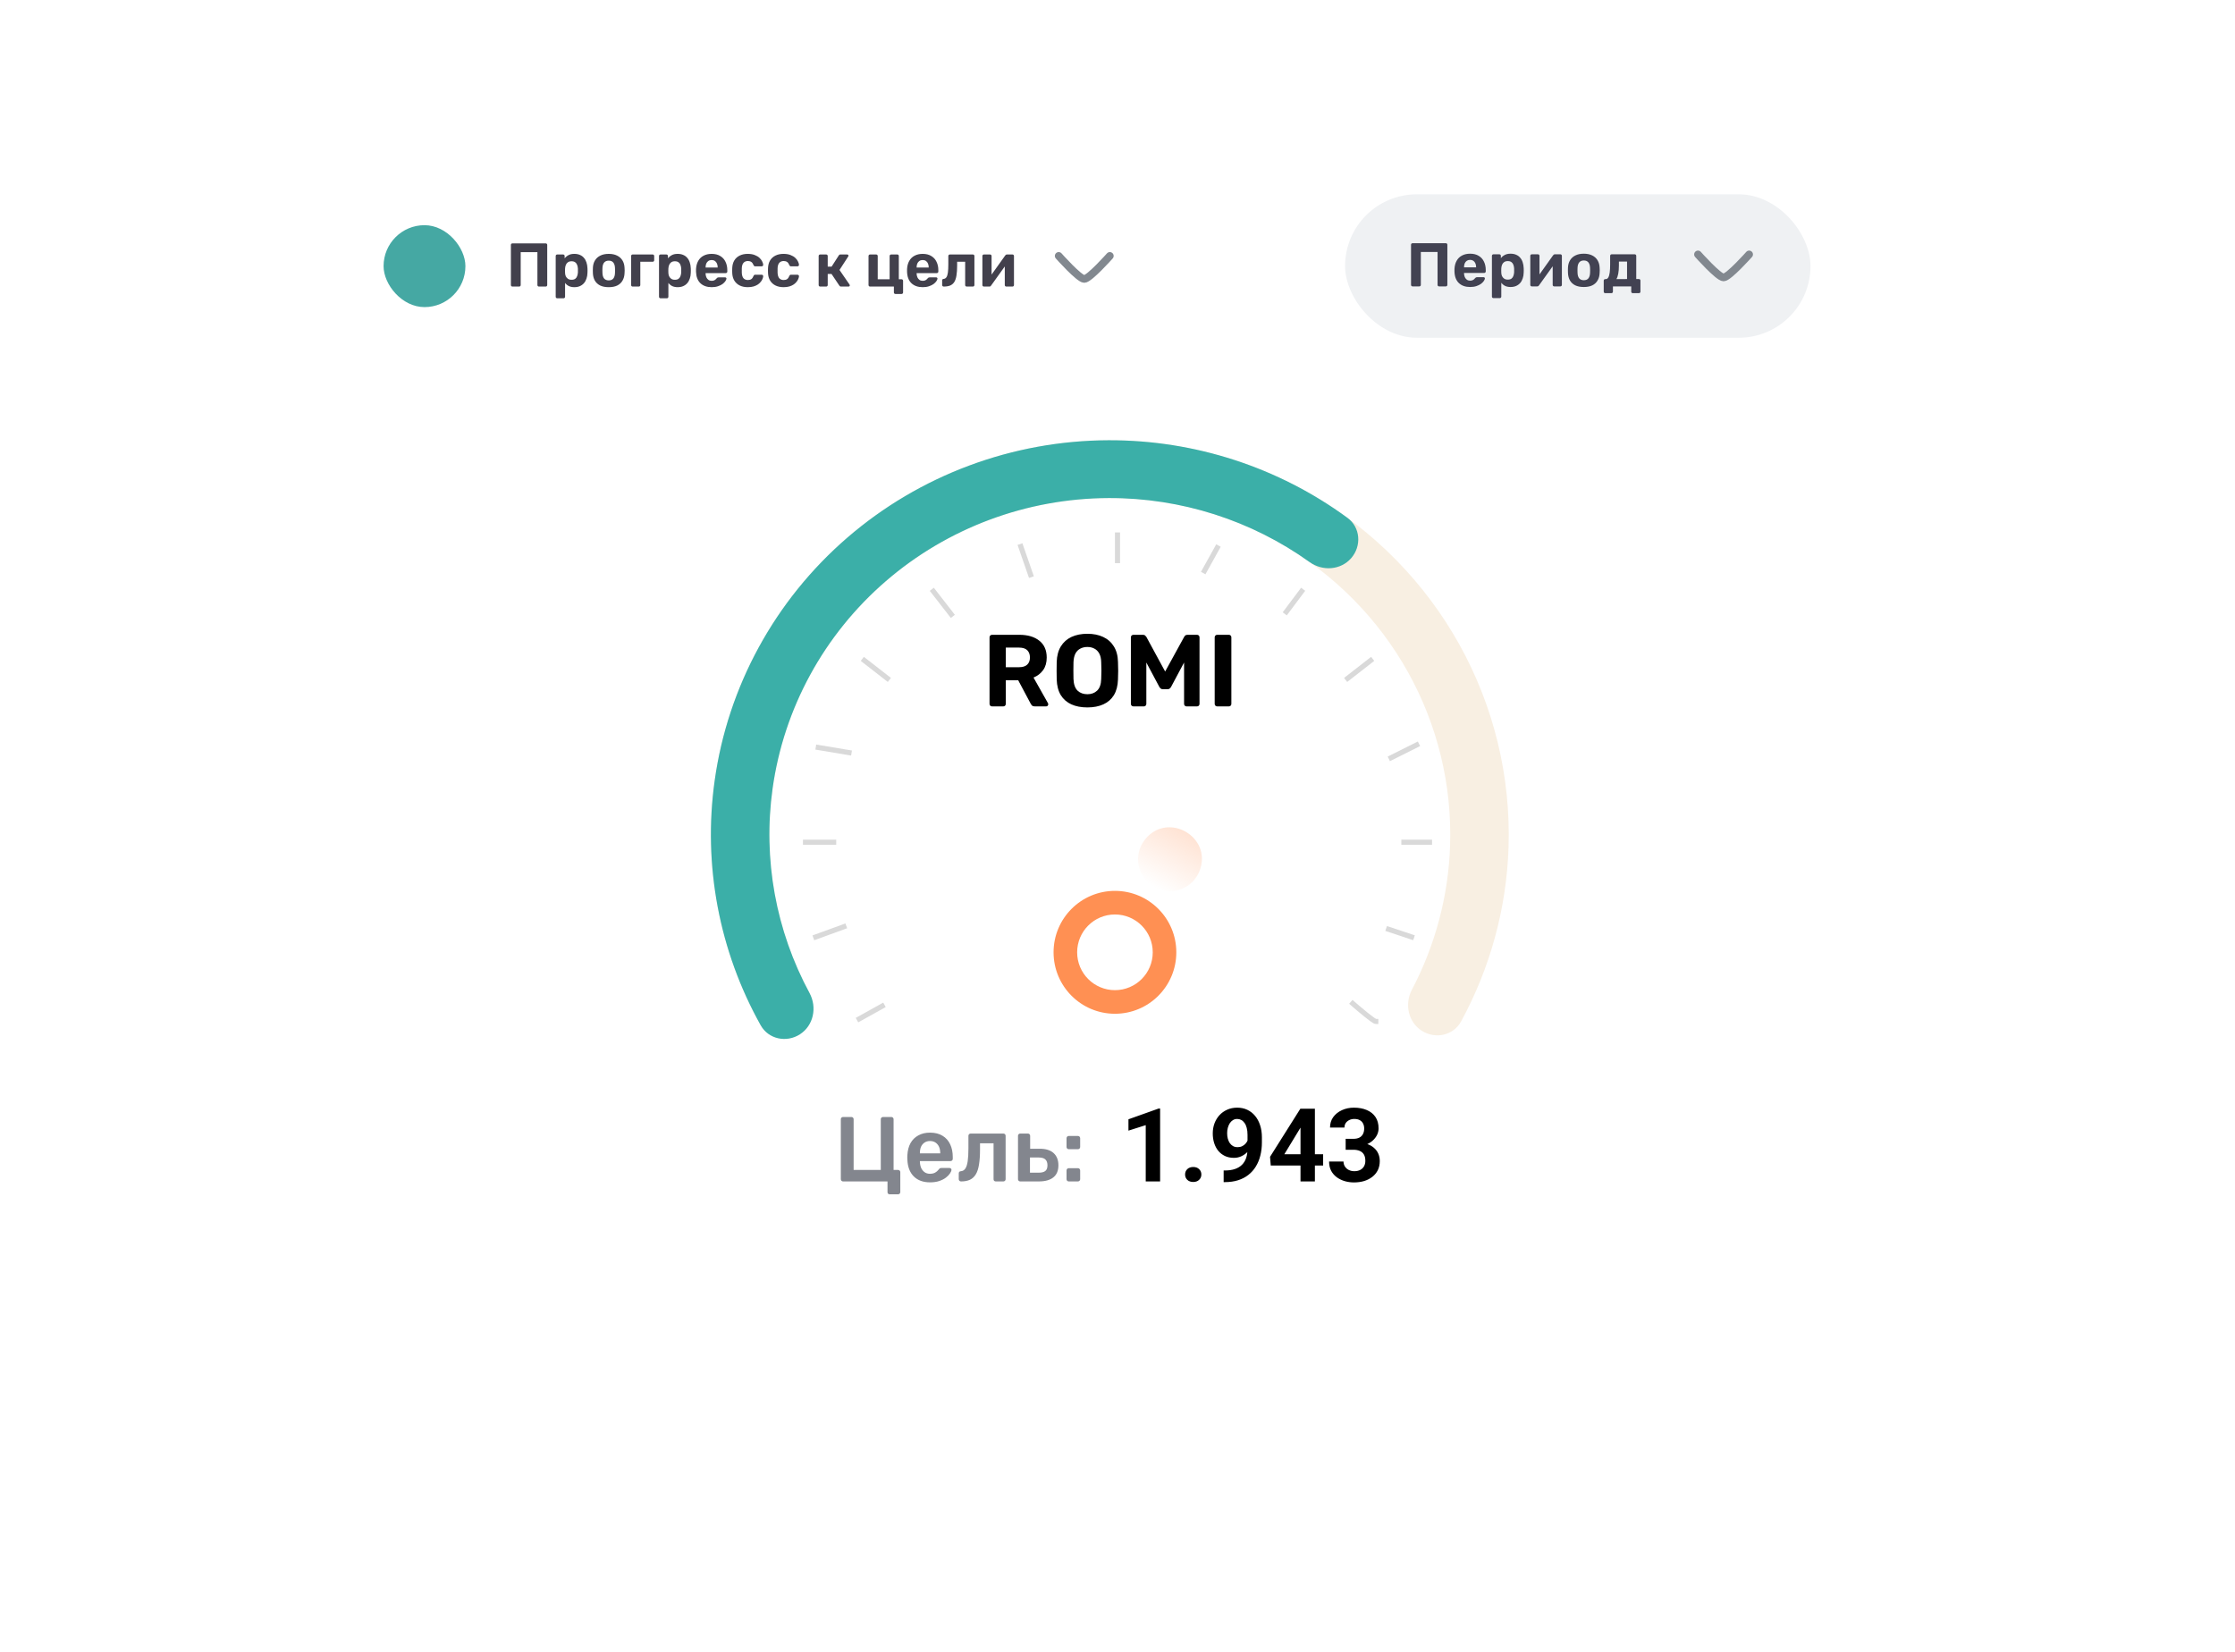 <svg width="437" height="323" viewBox="0 0 437 323" fill="none" xmlns="http://www.w3.org/2000/svg">
<g filter="url(#filter0_d_242_8248)">
<rect x="38" y="19" width="361" height="246.683" rx="64" fill="white"/>
</g>
<path d="M278.031 201.576C280.676 203.24 284.187 202.473 285.681 199.73C291.39 189.248 294.578 177.577 294.961 165.627C295.404 151.8 292.076 138.11 285.324 125.993C278.573 113.875 268.648 103.776 256.589 96.755C244.53 89.733 230.782 86.048 216.787 86.086C202.791 86.124 189.064 89.883 177.044 96.97C165.025 104.056 155.155 114.208 148.471 126.362C141.787 138.516 138.534 152.224 139.054 166.048C139.503 177.996 142.756 189.65 148.523 200.101C150.032 202.836 153.547 203.583 156.182 201.906V201.906C158.856 200.203 159.602 196.654 158.111 193.856C153.471 185.153 150.853 175.508 150.482 165.629C150.038 153.831 152.814 142.133 158.518 131.761C164.223 121.389 172.645 112.725 182.902 106.678C193.16 100.63 204.875 97.422 216.818 97.39C228.762 97.358 240.494 100.502 250.785 106.494C261.075 112.486 269.546 121.104 275.307 131.446C281.069 141.787 283.909 153.469 283.531 165.269C283.214 175.15 280.649 184.809 276.058 193.537C274.582 196.343 275.347 199.888 278.031 201.576V201.576Z" fill="#F8EFE2"/>
<rect x="75" y="44.032" width="16" height="16.02" rx="8" fill="#45A8A3"/>
<path d="M100.194 56.033C100.106 56.033 100.033 56.005 99.977 55.949C99.921 55.892 99.893 55.82 99.893 55.732V47.892C99.893 47.803 99.921 47.731 99.977 47.675C100.033 47.618 100.106 47.59 100.194 47.59H106.695C106.784 47.59 106.856 47.618 106.912 47.675C106.969 47.731 106.997 47.803 106.997 47.892V55.732C106.997 55.82 106.969 55.892 106.912 55.949C106.856 56.005 106.784 56.033 106.695 56.033H105.381C105.292 56.033 105.22 56.005 105.163 55.949C105.107 55.892 105.079 55.82 105.079 55.732V49.303H101.81V55.732C101.81 55.82 101.782 55.892 101.726 55.949C101.67 56.005 101.597 56.033 101.509 56.033H100.194ZM108.954 58.325C108.866 58.325 108.794 58.297 108.737 58.24C108.681 58.184 108.653 58.112 108.653 58.023V50.063C108.653 49.974 108.681 49.902 108.737 49.846C108.794 49.789 108.866 49.761 108.954 49.761H110.1C110.189 49.761 110.261 49.789 110.317 49.846C110.374 49.902 110.402 49.974 110.402 50.063V50.521C110.595 50.264 110.844 50.055 111.15 49.894C111.455 49.725 111.837 49.641 112.295 49.641C112.714 49.641 113.075 49.709 113.381 49.846C113.695 49.974 113.956 50.163 114.165 50.413C114.382 50.654 114.547 50.947 114.66 51.293C114.78 51.639 114.849 52.029 114.865 52.463C114.873 52.616 114.877 52.761 114.877 52.897C114.877 53.034 114.873 53.183 114.865 53.343C114.857 53.754 114.792 54.132 114.672 54.477C114.559 54.823 114.394 55.12 114.177 55.37C113.96 55.619 113.695 55.812 113.381 55.949C113.075 56.086 112.714 56.154 112.295 56.154C111.885 56.154 111.528 56.081 111.222 55.937C110.924 55.784 110.679 55.579 110.486 55.322V58.023C110.486 58.112 110.458 58.184 110.402 58.24C110.346 58.297 110.277 58.325 110.197 58.325H108.954ZM111.753 54.706C112.058 54.706 112.3 54.642 112.476 54.513C112.653 54.377 112.778 54.2 112.85 53.983C112.931 53.766 112.979 53.528 112.995 53.271C113.011 53.022 113.011 52.773 112.995 52.523C112.979 52.266 112.931 52.029 112.85 51.812C112.778 51.595 112.653 51.422 112.476 51.293C112.3 51.156 112.058 51.088 111.753 51.088C111.455 51.088 111.214 51.156 111.029 51.293C110.844 51.43 110.711 51.603 110.631 51.812C110.551 52.021 110.502 52.246 110.486 52.487C110.478 52.632 110.474 52.781 110.474 52.933C110.474 53.086 110.478 53.239 110.486 53.392C110.494 53.617 110.543 53.83 110.631 54.031C110.727 54.224 110.864 54.385 111.041 54.513C111.226 54.642 111.463 54.706 111.753 54.706ZM119.027 56.154C118.359 56.154 117.8 56.045 117.35 55.828C116.9 55.603 116.554 55.285 116.313 54.875C116.08 54.465 115.951 53.987 115.927 53.44C115.919 53.279 115.915 53.098 115.915 52.897C115.915 52.688 115.919 52.507 115.927 52.354C115.951 51.8 116.088 51.321 116.337 50.919C116.586 50.509 116.936 50.195 117.386 49.978C117.837 49.753 118.383 49.641 119.027 49.641C119.662 49.641 120.205 49.753 120.655 49.978C121.105 50.195 121.455 50.509 121.704 50.919C121.954 51.321 122.09 51.8 122.114 52.354C122.131 52.507 122.139 52.688 122.139 52.897C122.139 53.098 122.131 53.279 122.114 53.44C122.09 53.987 121.958 54.465 121.716 54.875C121.483 55.285 121.141 55.603 120.691 55.828C120.241 56.045 119.686 56.154 119.027 56.154ZM119.027 54.827C119.421 54.827 119.718 54.706 119.919 54.465C120.12 54.216 120.229 53.854 120.245 53.38C120.253 53.259 120.257 53.098 120.257 52.897C120.257 52.696 120.253 52.535 120.245 52.415C120.229 51.948 120.12 51.59 119.919 51.341C119.718 51.092 119.421 50.967 119.027 50.967C118.633 50.967 118.331 51.092 118.122 51.341C117.921 51.59 117.812 51.948 117.796 52.415C117.788 52.535 117.784 52.696 117.784 52.897C117.784 53.098 117.788 53.259 117.796 53.38C117.812 53.854 117.921 54.216 118.122 54.465C118.331 54.706 118.633 54.827 119.027 54.827ZM123.689 56.033C123.609 56.033 123.541 56.005 123.484 55.949C123.428 55.892 123.4 55.82 123.4 55.732V50.063C123.4 49.974 123.428 49.902 123.484 49.846C123.541 49.789 123.609 49.761 123.689 49.761H127.609C127.698 49.761 127.77 49.789 127.827 49.846C127.883 49.902 127.911 49.974 127.911 50.063V50.883C127.911 50.971 127.883 51.044 127.827 51.1C127.77 51.156 127.698 51.184 127.609 51.184H125.197V55.732C125.197 55.82 125.169 55.892 125.113 55.949C125.056 56.005 124.984 56.033 124.896 56.033H123.689ZM129.155 58.325C129.067 58.325 128.994 58.297 128.938 58.24C128.882 58.184 128.854 58.112 128.854 58.023V50.063C128.854 49.974 128.882 49.902 128.938 49.846C128.994 49.789 129.067 49.761 129.155 49.761H130.301C130.389 49.761 130.462 49.789 130.518 49.846C130.574 49.902 130.603 49.974 130.603 50.063V50.521C130.796 50.264 131.045 50.055 131.35 49.894C131.656 49.725 132.038 49.641 132.496 49.641C132.914 49.641 133.276 49.709 133.582 49.846C133.895 49.974 134.157 50.163 134.366 50.413C134.583 50.654 134.748 50.947 134.86 51.293C134.981 51.639 135.049 52.029 135.065 52.463C135.073 52.616 135.077 52.761 135.077 52.897C135.077 53.034 135.073 53.183 135.065 53.343C135.057 53.754 134.993 54.132 134.872 54.477C134.76 54.823 134.595 55.12 134.378 55.37C134.161 55.619 133.895 55.812 133.582 55.949C133.276 56.086 132.914 56.154 132.496 56.154C132.086 56.154 131.728 56.081 131.423 55.937C131.125 55.784 130.88 55.579 130.687 55.322V58.023C130.687 58.112 130.659 58.184 130.603 58.24C130.546 58.297 130.478 58.325 130.398 58.325H129.155ZM131.953 54.706C132.259 54.706 132.5 54.642 132.677 54.513C132.854 54.377 132.979 54.2 133.051 53.983C133.131 53.766 133.18 53.528 133.196 53.271C133.212 53.022 133.212 52.773 133.196 52.523C133.18 52.266 133.131 52.029 133.051 51.812C132.979 51.595 132.854 51.422 132.677 51.293C132.5 51.156 132.259 51.088 131.953 51.088C131.656 51.088 131.415 51.156 131.23 51.293C131.045 51.43 130.912 51.603 130.832 51.812C130.751 52.021 130.703 52.246 130.687 52.487C130.679 52.632 130.675 52.781 130.675 52.933C130.675 53.086 130.679 53.239 130.687 53.392C130.695 53.617 130.743 53.83 130.832 54.031C130.928 54.224 131.065 54.385 131.242 54.513C131.427 54.642 131.664 54.706 131.953 54.706ZM139.155 56.154C138.23 56.154 137.495 55.897 136.948 55.382C136.409 54.867 136.124 54.119 136.091 53.138C136.091 53.074 136.091 52.99 136.091 52.885C136.091 52.773 136.091 52.684 136.091 52.62C136.124 52.001 136.264 51.47 136.514 51.028C136.763 50.577 137.113 50.236 137.563 50.002C138.013 49.761 138.54 49.641 139.143 49.641C139.818 49.641 140.381 49.781 140.832 50.063C141.29 50.336 141.632 50.714 141.857 51.197C142.09 51.671 142.207 52.218 142.207 52.837V53.114C142.207 53.195 142.174 53.263 142.11 53.319C142.054 53.376 141.985 53.404 141.905 53.404H137.961C137.961 53.412 137.961 53.428 137.961 53.452C137.961 53.468 137.961 53.484 137.961 53.5C137.969 53.758 138.017 53.995 138.106 54.212C138.202 54.421 138.335 54.59 138.504 54.718C138.681 54.847 138.89 54.911 139.131 54.911C139.332 54.911 139.497 54.883 139.625 54.827C139.754 54.771 139.859 54.702 139.939 54.622C140.027 54.542 140.092 54.473 140.132 54.417C140.204 54.337 140.261 54.288 140.301 54.272C140.349 54.248 140.421 54.236 140.518 54.236H141.772C141.853 54.236 141.917 54.26 141.965 54.308C142.022 54.349 142.046 54.409 142.038 54.489C142.03 54.618 141.961 54.779 141.833 54.972C141.712 55.157 141.531 55.342 141.29 55.527C141.049 55.703 140.747 55.852 140.385 55.973C140.032 56.093 139.621 56.154 139.155 56.154ZM137.961 52.306H140.325V52.282C140.325 51.993 140.277 51.743 140.18 51.534C140.092 51.317 139.959 51.148 139.782 51.028C139.605 50.907 139.392 50.847 139.143 50.847C138.894 50.847 138.681 50.907 138.504 51.028C138.327 51.148 138.19 51.317 138.094 51.534C138.005 51.743 137.961 51.993 137.961 52.282V52.306ZM146.198 56.154C145.612 56.154 145.093 56.045 144.643 55.828C144.2 55.611 143.851 55.297 143.593 54.887C143.336 54.469 143.195 53.971 143.171 53.392C143.163 53.263 143.159 53.102 143.159 52.909C143.159 52.708 143.163 52.543 143.171 52.415C143.195 51.828 143.332 51.329 143.581 50.919C143.838 50.501 144.192 50.183 144.643 49.966C145.093 49.749 145.612 49.641 146.198 49.641C146.737 49.641 147.196 49.717 147.574 49.87C147.951 50.014 148.261 50.199 148.502 50.425C148.743 50.65 148.92 50.887 149.033 51.136C149.154 51.377 149.218 51.59 149.226 51.776C149.234 51.856 149.206 51.928 149.142 51.993C149.085 52.049 149.017 52.077 148.936 52.077H147.646C147.565 52.077 147.501 52.057 147.453 52.017C147.413 51.968 147.372 51.904 147.332 51.824C147.22 51.542 147.075 51.341 146.898 51.221C146.721 51.1 146.5 51.04 146.235 51.04C145.873 51.04 145.587 51.156 145.378 51.389C145.169 51.623 145.057 51.984 145.041 52.475C145.033 52.789 145.033 53.074 145.041 53.331C145.065 53.83 145.177 54.192 145.378 54.417C145.587 54.642 145.873 54.755 146.235 54.755C146.516 54.755 146.741 54.694 146.91 54.574C147.079 54.453 147.22 54.252 147.332 53.971C147.364 53.89 147.405 53.83 147.453 53.79C147.501 53.742 147.565 53.717 147.646 53.717H148.936C149.017 53.717 149.085 53.75 149.142 53.814C149.206 53.87 149.234 53.938 149.226 54.019C149.218 54.156 149.178 54.316 149.105 54.501C149.041 54.686 148.932 54.875 148.78 55.068C148.635 55.261 148.446 55.442 148.213 55.611C147.98 55.772 147.694 55.904 147.356 56.009C147.027 56.106 146.641 56.154 146.198 56.154ZM153.195 56.154C152.608 56.154 152.089 56.045 151.639 55.828C151.197 55.611 150.847 55.297 150.59 54.887C150.333 54.469 150.192 53.971 150.168 53.392C150.16 53.263 150.156 53.102 150.156 52.909C150.156 52.708 150.16 52.543 150.168 52.415C150.192 51.828 150.329 51.329 150.578 50.919C150.835 50.501 151.189 50.183 151.639 49.966C152.089 49.749 152.608 49.641 153.195 49.641C153.734 49.641 154.192 49.717 154.57 49.87C154.948 50.014 155.258 50.199 155.499 50.425C155.74 50.65 155.917 50.887 156.03 51.136C156.15 51.377 156.215 51.59 156.223 51.776C156.231 51.856 156.202 51.928 156.138 51.993C156.082 52.049 156.014 52.077 155.933 52.077H154.643C154.562 52.077 154.498 52.057 154.45 52.017C154.409 51.968 154.369 51.904 154.329 51.824C154.216 51.542 154.072 51.341 153.895 51.221C153.718 51.1 153.497 51.04 153.231 51.04C152.869 51.04 152.584 51.156 152.375 51.389C152.166 51.623 152.053 51.984 152.037 52.475C152.029 52.789 152.029 53.074 152.037 53.331C152.061 53.83 152.174 54.192 152.375 54.417C152.584 54.642 152.869 54.755 153.231 54.755C153.513 54.755 153.738 54.694 153.907 54.574C154.076 54.453 154.216 54.252 154.329 53.971C154.361 53.89 154.401 53.83 154.45 53.79C154.498 53.742 154.562 53.717 154.643 53.717H155.933C156.014 53.717 156.082 53.75 156.138 53.814C156.202 53.87 156.231 53.938 156.223 54.019C156.215 54.156 156.174 54.316 156.102 54.501C156.038 54.686 155.929 54.875 155.776 55.068C155.632 55.261 155.443 55.442 155.209 55.611C154.976 55.772 154.691 55.904 154.353 56.009C154.023 56.106 153.637 56.154 153.195 56.154ZM160.357 56.033C160.277 56.033 160.208 56.005 160.152 55.949C160.096 55.892 160.068 55.82 160.068 55.732V50.063C160.068 49.974 160.096 49.902 160.152 49.846C160.208 49.789 160.277 49.761 160.357 49.761H161.539C161.628 49.761 161.7 49.789 161.756 49.846C161.812 49.902 161.841 49.974 161.841 50.063V52.137H162.6L164 49.954C164.024 49.906 164.06 49.862 164.108 49.822C164.164 49.781 164.237 49.761 164.325 49.761H165.64C165.712 49.761 165.773 49.785 165.821 49.834C165.877 49.874 165.905 49.926 165.905 49.99C165.905 50.014 165.897 50.043 165.881 50.075C165.873 50.107 165.861 50.135 165.845 50.159L164.144 52.789L166.11 55.647C166.143 55.696 166.159 55.748 166.159 55.804C166.159 55.868 166.135 55.925 166.086 55.973C166.038 56.013 165.978 56.033 165.905 56.033H164.446C164.365 56.033 164.297 56.017 164.241 55.985C164.193 55.945 164.148 55.897 164.108 55.84L162.588 53.573H161.841V55.732C161.841 55.82 161.812 55.892 161.756 55.949C161.7 56.005 161.628 56.033 161.539 56.033H160.357ZM175.067 57.481C174.987 57.481 174.918 57.452 174.862 57.396C174.806 57.34 174.778 57.267 174.778 57.179V56.033H170.11C170.03 56.033 169.961 56.005 169.905 55.949C169.849 55.892 169.82 55.82 169.82 55.732V50.063C169.82 49.974 169.849 49.902 169.905 49.846C169.961 49.789 170.03 49.761 170.11 49.761H171.316C171.405 49.761 171.477 49.789 171.533 49.846C171.589 49.902 171.618 49.974 171.618 50.063V54.61H173.946V50.063C173.946 49.974 173.974 49.902 174.03 49.846C174.086 49.789 174.159 49.761 174.247 49.761H175.453C175.534 49.761 175.602 49.789 175.658 49.846C175.715 49.902 175.743 49.974 175.743 50.063V54.61H176.273C176.362 54.61 176.434 54.638 176.49 54.694C176.547 54.751 176.575 54.823 176.575 54.911V57.179C176.575 57.267 176.547 57.34 176.49 57.396C176.434 57.452 176.362 57.481 176.273 57.481H175.067ZM180.416 56.154C179.492 56.154 178.756 55.897 178.209 55.382C177.67 54.867 177.385 54.119 177.353 53.138C177.353 53.074 177.353 52.99 177.353 52.885C177.353 52.773 177.353 52.684 177.353 52.62C177.385 52.001 177.526 51.47 177.775 51.028C178.024 50.577 178.374 50.236 178.824 50.002C179.275 49.761 179.801 49.641 180.404 49.641C181.08 49.641 181.643 49.781 182.093 50.063C182.551 50.336 182.893 50.714 183.118 51.197C183.351 51.671 183.468 52.218 183.468 52.837V53.114C183.468 53.195 183.436 53.263 183.371 53.319C183.315 53.376 183.247 53.404 183.166 53.404H179.222C179.222 53.412 179.222 53.428 179.222 53.452C179.222 53.468 179.222 53.484 179.222 53.5C179.23 53.758 179.279 53.995 179.367 54.212C179.463 54.421 179.596 54.59 179.765 54.718C179.942 54.847 180.151 54.911 180.392 54.911C180.593 54.911 180.758 54.883 180.887 54.827C181.015 54.771 181.12 54.702 181.2 54.622C181.289 54.542 181.353 54.473 181.393 54.417C181.466 54.337 181.522 54.288 181.562 54.272C181.61 54.248 181.683 54.236 181.779 54.236H183.034C183.114 54.236 183.178 54.26 183.227 54.308C183.283 54.349 183.307 54.409 183.299 54.489C183.291 54.618 183.223 54.779 183.094 54.972C182.973 55.157 182.792 55.342 182.551 55.527C182.31 55.703 182.008 55.852 181.647 55.973C181.293 56.093 180.883 56.154 180.416 56.154ZM179.222 52.306H181.586V52.282C181.586 51.993 181.538 51.743 181.442 51.534C181.353 51.317 181.22 51.148 181.044 51.028C180.867 50.907 180.654 50.847 180.404 50.847C180.155 50.847 179.942 50.907 179.765 51.028C179.588 51.148 179.451 51.317 179.355 51.534C179.266 51.743 179.222 51.993 179.222 52.282V52.306ZM184.517 56.033C184.436 56.033 184.364 56.005 184.3 55.949C184.243 55.884 184.215 55.812 184.215 55.732V54.827C184.215 54.65 184.312 54.554 184.505 54.538C184.738 54.513 184.919 54.405 185.047 54.212C185.184 54.011 185.281 53.705 185.337 53.295C185.393 52.885 185.421 52.358 185.421 51.715V50.063C185.421 49.974 185.45 49.902 185.506 49.846C185.562 49.789 185.634 49.761 185.723 49.761H190.222C190.31 49.761 190.383 49.789 190.439 49.846C190.495 49.902 190.523 49.974 190.523 50.063V55.732C190.523 55.82 190.495 55.892 190.439 55.949C190.383 56.005 190.31 56.033 190.222 56.033H189.016C188.935 56.033 188.863 56.005 188.799 55.949C188.742 55.892 188.714 55.82 188.714 55.732V51.184H187.146V51.92C187.146 52.684 187.102 53.331 187.014 53.862C186.933 54.393 186.792 54.819 186.591 55.141C186.39 55.454 186.121 55.683 185.783 55.828C185.446 55.965 185.023 56.033 184.517 56.033ZM192.36 56.033C192.288 56.033 192.223 56.005 192.167 55.949C192.111 55.892 192.082 55.824 192.082 55.744V50.063C192.082 49.974 192.111 49.902 192.167 49.846C192.223 49.789 192.292 49.761 192.372 49.761H193.578C193.667 49.761 193.739 49.789 193.795 49.846C193.852 49.902 193.88 49.974 193.88 50.063V54.646L193.397 54.369L196.545 49.954C196.585 49.898 196.63 49.854 196.678 49.822C196.734 49.781 196.803 49.761 196.883 49.761H197.969C198.049 49.761 198.117 49.789 198.174 49.846C198.23 49.902 198.258 49.966 198.258 50.039V55.732C198.258 55.82 198.23 55.892 198.174 55.949C198.117 56.005 198.045 56.033 197.956 56.033H196.75C196.67 56.033 196.602 56.005 196.545 55.949C196.489 55.892 196.461 55.82 196.461 55.732V51.329L196.955 51.414L193.783 55.84C193.751 55.897 193.707 55.945 193.65 55.985C193.594 56.017 193.53 56.033 193.457 56.033H192.36Z" fill="#42404C"/>
<rect x="263" y="38" width="91" height="28.036" rx="14.018" fill="#EFF1F3"/>
<path d="M276.194 56C276.106 56 276.033 55.972 275.977 55.916C275.921 55.859 275.893 55.787 275.893 55.699V47.858C275.893 47.77 275.921 47.698 275.977 47.641C276.033 47.585 276.106 47.557 276.194 47.557H282.695C282.784 47.557 282.856 47.585 282.912 47.641C282.969 47.698 282.997 47.77 282.997 47.858V55.699C282.997 55.787 282.969 55.859 282.912 55.916C282.856 55.972 282.784 56 282.695 56H281.381C281.292 56 281.22 55.972 281.163 55.916C281.107 55.859 281.079 55.787 281.079 55.699V49.27H277.81V55.699C277.81 55.787 277.782 55.859 277.726 55.916C277.67 55.972 277.597 56 277.509 56H276.194ZM287.451 56.121C286.526 56.121 285.791 55.863 285.244 55.349C284.705 54.834 284.42 54.086 284.388 53.105C284.388 53.041 284.388 52.956 284.388 52.852C284.388 52.739 284.388 52.651 284.388 52.587C284.42 51.967 284.56 51.437 284.81 50.995C285.059 50.544 285.409 50.202 285.859 49.969C286.309 49.728 286.836 49.607 287.439 49.607C288.115 49.607 288.677 49.748 289.128 50.029C289.586 50.303 289.928 50.681 290.153 51.163C290.386 51.638 290.503 52.184 290.503 52.804V53.081C290.503 53.161 290.471 53.23 290.406 53.286C290.35 53.342 290.282 53.371 290.201 53.371H286.257C286.257 53.379 286.257 53.395 286.257 53.419C286.257 53.435 286.257 53.451 286.257 53.467C286.265 53.724 286.313 53.962 286.402 54.179C286.498 54.388 286.631 54.557 286.8 54.685C286.977 54.814 287.186 54.878 287.427 54.878C287.628 54.878 287.793 54.85 287.922 54.794C288.05 54.738 288.155 54.669 288.235 54.589C288.324 54.508 288.388 54.44 288.428 54.384C288.501 54.303 288.557 54.255 288.597 54.239C288.645 54.215 288.718 54.203 288.814 54.203H290.069C290.149 54.203 290.213 54.227 290.262 54.275C290.318 54.315 290.342 54.376 290.334 54.456C290.326 54.585 290.258 54.746 290.129 54.939C290.008 55.123 289.827 55.309 289.586 55.493C289.345 55.67 289.043 55.819 288.681 55.94C288.328 56.06 287.918 56.121 287.451 56.121ZM286.257 52.273H288.621V52.249C288.621 51.959 288.573 51.71 288.476 51.501C288.388 51.284 288.255 51.115 288.078 50.995C287.901 50.874 287.688 50.813 287.439 50.813C287.19 50.813 286.977 50.874 286.8 50.995C286.623 51.115 286.486 51.284 286.39 51.501C286.301 51.71 286.257 51.959 286.257 52.249V52.273ZM292.01 58.292C291.922 58.292 291.849 58.264 291.793 58.207C291.737 58.151 291.708 58.079 291.708 57.99V50.029C291.708 49.941 291.737 49.869 291.793 49.812C291.849 49.756 291.922 49.728 292.01 49.728H293.156C293.244 49.728 293.317 49.756 293.373 49.812C293.429 49.869 293.457 49.941 293.457 50.029V50.488C293.65 50.231 293.9 50.022 294.205 49.861C294.511 49.692 294.893 49.607 295.351 49.607C295.769 49.607 296.131 49.676 296.437 49.812C296.75 49.941 297.011 50.13 297.221 50.379C297.438 50.621 297.603 50.914 297.715 51.26C297.836 51.606 297.904 51.996 297.92 52.43C297.928 52.583 297.932 52.727 297.932 52.864C297.932 53.001 297.928 53.15 297.92 53.31C297.912 53.72 297.848 54.098 297.727 54.444C297.615 54.79 297.45 55.087 297.233 55.337C297.016 55.586 296.75 55.779 296.437 55.916C296.131 56.052 295.769 56.121 295.351 56.121C294.941 56.121 294.583 56.048 294.278 55.904C293.98 55.751 293.735 55.546 293.542 55.288V57.99C293.542 58.079 293.514 58.151 293.457 58.207C293.401 58.264 293.333 58.292 293.252 58.292H292.01ZM294.808 54.673C295.114 54.673 295.355 54.609 295.532 54.48C295.709 54.343 295.833 54.167 295.906 53.95C295.986 53.732 296.035 53.495 296.051 53.238C296.067 52.989 296.067 52.739 296.051 52.49C296.035 52.233 295.986 51.996 295.906 51.779C295.833 51.561 295.709 51.389 295.532 51.26C295.355 51.123 295.114 51.055 294.808 51.055C294.511 51.055 294.27 51.123 294.085 51.26C293.9 51.397 293.767 51.569 293.687 51.779C293.606 51.987 293.558 52.213 293.542 52.454C293.534 52.599 293.53 52.747 293.53 52.9C293.53 53.053 293.534 53.206 293.542 53.358C293.55 53.584 293.598 53.797 293.687 53.998C293.783 54.191 293.92 54.352 294.097 54.48C294.282 54.609 294.519 54.673 294.808 54.673ZM299.489 56C299.417 56 299.352 55.972 299.296 55.916C299.24 55.859 299.212 55.791 299.212 55.711V50.029C299.212 49.941 299.24 49.869 299.296 49.812C299.352 49.756 299.421 49.728 299.501 49.728H300.707C300.796 49.728 300.868 49.756 300.924 49.812C300.981 49.869 301.009 49.941 301.009 50.029V54.613L300.526 54.336L303.674 49.921C303.715 49.865 303.759 49.821 303.807 49.788C303.863 49.748 303.932 49.728 304.012 49.728H305.098C305.178 49.728 305.246 49.756 305.303 49.812C305.359 49.869 305.387 49.933 305.387 50.005V55.699C305.387 55.787 305.359 55.859 305.303 55.916C305.246 55.972 305.174 56 305.086 56H303.879C303.799 56 303.731 55.972 303.674 55.916C303.618 55.859 303.59 55.787 303.59 55.699V51.296L304.084 51.38L300.912 55.807C300.88 55.863 300.836 55.911 300.78 55.952C300.723 55.984 300.659 56 300.587 56H299.489ZM309.68 56.121C309.012 56.121 308.453 56.012 308.003 55.795C307.553 55.57 307.207 55.252 306.966 54.842C306.733 54.432 306.604 53.954 306.58 53.407C306.572 53.246 306.568 53.065 306.568 52.864C306.568 52.655 306.572 52.474 306.58 52.321C306.604 51.766 306.741 51.288 306.99 50.886C307.239 50.476 307.589 50.162 308.039 49.945C308.489 49.72 309.036 49.607 309.68 49.607C310.315 49.607 310.858 49.72 311.308 49.945C311.758 50.162 312.108 50.476 312.357 50.886C312.606 51.288 312.743 51.766 312.767 52.321C312.783 52.474 312.791 52.655 312.791 52.864C312.791 53.065 312.783 53.246 312.767 53.407C312.743 53.954 312.611 54.432 312.369 54.842C312.136 55.252 311.794 55.57 311.344 55.795C310.894 56.012 310.339 56.121 309.68 56.121ZM309.68 54.794C310.074 54.794 310.371 54.673 310.572 54.432C310.773 54.183 310.882 53.821 310.898 53.346C310.906 53.226 310.91 53.065 310.91 52.864C310.91 52.663 310.906 52.502 310.898 52.382C310.882 51.915 310.773 51.557 310.572 51.308C310.371 51.059 310.074 50.934 309.68 50.934C309.286 50.934 308.984 51.059 308.775 51.308C308.574 51.557 308.465 51.915 308.449 52.382C308.441 52.502 308.437 52.663 308.437 52.864C308.437 53.065 308.441 53.226 308.449 53.346C308.465 53.821 308.574 54.183 308.775 54.432C308.984 54.673 309.286 54.794 309.68 54.794ZM313.86 57.327C313.78 57.327 313.711 57.299 313.655 57.242C313.599 57.186 313.57 57.114 313.57 57.025V54.878C313.57 54.79 313.599 54.718 313.655 54.661C313.711 54.605 313.78 54.577 313.86 54.577H313.968C314.178 54.577 314.342 54.468 314.463 54.251C314.592 54.034 314.684 53.712 314.74 53.286C314.797 52.86 314.825 52.325 314.825 51.682V50.029C314.825 49.941 314.853 49.869 314.909 49.812C314.966 49.756 315.034 49.728 315.114 49.728H319.625C319.714 49.728 319.786 49.756 319.842 49.812C319.899 49.869 319.927 49.941 319.927 50.029V54.565H320.458C320.538 54.565 320.606 54.593 320.663 54.649C320.719 54.705 320.747 54.778 320.747 54.866V57.025C320.747 57.114 320.719 57.186 320.663 57.242C320.606 57.299 320.538 57.327 320.458 57.327H319.251C319.163 57.327 319.091 57.299 319.034 57.242C318.978 57.186 318.95 57.114 318.95 57.025V56H315.368V57.025C315.368 57.114 315.339 57.186 315.283 57.242C315.227 57.299 315.155 57.327 315.066 57.327H313.86ZM316.043 54.577L318.13 54.565V51.151H316.538V51.887C316.538 52.546 316.493 53.097 316.405 53.539C316.324 53.982 316.204 54.328 316.043 54.577Z" fill="#424252"/>
<path d="M332 49.75C332 49.75 336 54.25 337 54.25C338 54.25 342 49.75 342 49.75" stroke="#82888F" stroke-width="1.5" stroke-linecap="round"/>
<path d="M207 50.04C207 50.04 211 54.546 212 54.546C213 54.546 217 50.04 217 50.04" stroke="#82888F" stroke-width="1.5" stroke-linecap="round"/>
<path d="M264.186 109.148C266.266 106.766 266.011 103.125 263.461 101.255C249.996 91.385 233.622 86.034 216.756 86.086C197.96 86.144 179.818 92.909 165.666 105.137C151.515 117.364 142.306 134.231 139.734 152.635C137.422 169.177 140.612 185.961 148.737 200.488C150.262 203.214 153.781 203.941 156.406 202.249V202.249C159.071 200.531 159.797 196.978 158.289 194.188C151.693 181.984 149.133 167.984 151.062 154.182C153.257 138.476 161.116 124.082 173.192 113.647C185.269 103.213 200.752 97.44 216.792 97.39C230.945 97.346 244.692 101.761 256.073 109.917C258.602 111.73 262.14 111.492 264.186 109.148V109.148Z" fill="#3BAFA8"/>
<path d="M230 186.215C230 192.851 224.627 198.23 218 198.23C211.373 198.23 206 192.851 206 186.215C206 179.579 211.373 174.199 218 174.199C224.627 174.199 230 179.579 230 186.215ZM210.61 186.215C210.61 190.301 213.919 193.614 218 193.614C222.081 193.614 225.39 190.301 225.39 186.215C225.39 182.128 222.081 178.815 218 178.815C213.919 178.815 210.61 182.128 210.61 186.215Z" fill="#FF9053"/>
<path d="M199.594 106.864L201.509 112.379" stroke="#D9D9D9" stroke-linecap="square"/>
<path d="M218.5 104.61V109.616" stroke="#D9D9D9" stroke-linecap="square"/>
<path d="M238 107.113L235.5 111.619" stroke="#D9D9D9" stroke-linecap="square"/>
<path d="M254.5 115.624L251.5 119.629" stroke="#D9D9D9" stroke-linecap="square"/>
<path d="M268 129.141L263.5 132.646" stroke="#D9D9D9" stroke-linecap="square"/>
<path d="M277 145.663L272 148.166" stroke="#D9D9D9" stroke-linecap="square"/>
<path d="M279.5 164.687H274.5" stroke="#D9D9D9" stroke-linecap="square"/>
<path d="M276 183.21L271.5 181.708" stroke="#D9D9D9" stroke-linecap="square"/>
<path d="M269 199.732C268.6 199.732 265.833 197.395 264.5 196.227" stroke="#D9D9D9" stroke-linecap="square"/>
<path d="M168 199.231L172.5 196.728" stroke="#D9D9D9" stroke-linecap="square"/>
<path d="M159.5 183.211L165 181.208" stroke="#D9D9D9" stroke-linecap="square"/>
<path d="M157.5 164.687H163" stroke="#D9D9D9" stroke-linecap="square"/>
<path d="M160 146.163L166 147.164" stroke="#D9D9D9" stroke-linecap="square"/>
<path d="M169 129.141L173.5 132.646" stroke="#D9D9D9" stroke-linecap="square"/>
<path d="M182.5 115.624L186 120.13" stroke="#D9D9D9" stroke-linecap="square"/>
<path d="M223.858 164.181C228.305 158.539 237.186 163.683 234.519 170.356V170.356C233.111 173.877 228.91 175.33 225.629 173.429V173.429C222.348 171.528 221.511 167.158 223.858 164.181V164.181Z" fill="url(#paint0_linear_242_8248)"/>
<path d="M173.962 233.535C173.83 233.535 173.722 233.493 173.638 233.409C173.566 233.325 173.53 233.223 173.53 233.103V231.015H164.836C164.716 231.015 164.614 230.973 164.53 230.889C164.446 230.805 164.404 230.697 164.404 230.565V218.847C164.404 218.715 164.446 218.613 164.53 218.541C164.614 218.457 164.716 218.415 164.836 218.415H166.474C166.606 218.415 166.708 218.457 166.78 218.541C166.864 218.625 166.906 218.727 166.906 218.847V228.765H172.216V218.847C172.216 218.727 172.258 218.625 172.342 218.541C172.426 218.457 172.528 218.415 172.648 218.415H174.268C174.4 218.415 174.508 218.457 174.592 218.541C174.676 218.625 174.718 218.727 174.718 218.847V228.765H175.582C175.714 228.765 175.822 228.807 175.906 228.891C175.99 228.975 176.032 229.077 176.032 229.197V233.103C176.032 233.223 175.99 233.325 175.906 233.409C175.822 233.493 175.714 233.535 175.582 233.535H173.962ZM181.843 231.195C180.511 231.195 179.455 230.811 178.675 230.043C177.895 229.275 177.475 228.183 177.415 226.767C177.403 226.647 177.397 226.497 177.397 226.317C177.397 226.125 177.403 225.975 177.415 225.867C177.463 224.967 177.667 224.187 178.027 223.527C178.399 222.867 178.909 222.363 179.557 222.015C180.205 221.655 180.967 221.475 181.843 221.475C182.815 221.475 183.631 221.679 184.291 222.087C184.951 222.483 185.449 223.041 185.785 223.761C186.121 224.469 186.289 225.291 186.289 226.227V226.605C186.289 226.725 186.247 226.827 186.163 226.911C186.079 226.995 185.971 227.037 185.839 227.037H179.863C179.863 227.037 179.863 227.055 179.863 227.091C179.863 227.127 179.863 227.157 179.863 227.181C179.875 227.601 179.953 227.991 180.097 228.351C180.253 228.699 180.475 228.981 180.763 229.197C181.063 229.413 181.417 229.521 181.825 229.521C182.161 229.521 182.443 229.473 182.671 229.377C182.899 229.269 183.085 229.149 183.229 229.017C183.373 228.885 183.475 228.777 183.535 228.693C183.643 228.549 183.727 228.465 183.787 228.441C183.859 228.405 183.961 228.387 184.093 228.387H185.641C185.761 228.387 185.857 228.423 185.929 228.495C186.013 228.567 186.049 228.657 186.037 228.765C186.025 228.957 185.923 229.191 185.731 229.467C185.551 229.743 185.287 230.013 184.939 230.277C184.591 230.541 184.153 230.763 183.625 230.943C183.109 231.111 182.515 231.195 181.843 231.195ZM179.863 225.525H183.841V225.471C183.841 225.003 183.763 224.595 183.607 224.247C183.451 223.899 183.223 223.623 182.923 223.419C182.623 223.215 182.263 223.113 181.843 223.113C181.423 223.113 181.063 223.215 180.763 223.419C180.463 223.623 180.235 223.899 180.079 224.247C179.935 224.595 179.863 225.003 179.863 225.471V225.525ZM187.912 231.015C187.78 231.015 187.672 230.973 187.588 230.889C187.504 230.805 187.462 230.697 187.462 230.565V229.449C187.462 229.185 187.6 229.041 187.876 229.017C188.236 228.993 188.524 228.825 188.74 228.513C188.956 228.201 189.112 227.721 189.208 227.073C189.304 226.413 189.352 225.561 189.352 224.517V222.087C189.352 221.967 189.394 221.865 189.478 221.781C189.562 221.697 189.67 221.655 189.802 221.655H196.192C196.312 221.655 196.414 221.697 196.498 221.781C196.582 221.865 196.624 221.967 196.624 222.087V230.583C196.624 230.703 196.582 230.805 196.498 230.889C196.414 230.973 196.312 231.015 196.192 231.015H194.698C194.566 231.015 194.458 230.973 194.374 230.889C194.302 230.805 194.266 230.703 194.266 230.583V223.563H191.62V224.769C191.62 225.921 191.554 226.899 191.422 227.703C191.302 228.495 191.092 229.137 190.792 229.629C190.504 230.109 190.12 230.463 189.64 230.691C189.172 230.907 188.596 231.015 187.912 231.015ZM199.477 231.015C199.357 231.015 199.255 230.973 199.171 230.889C199.087 230.805 199.045 230.703 199.045 230.583V222.087C199.045 221.967 199.087 221.865 199.171 221.781C199.255 221.697 199.357 221.655 199.477 221.655H200.989C201.109 221.655 201.211 221.697 201.295 221.781C201.379 221.865 201.421 221.967 201.421 222.087V224.625H203.275C204.499 224.625 205.417 224.913 206.029 225.489C206.641 226.065 206.947 226.857 206.947 227.865C206.947 228.909 206.617 229.695 205.957 230.223C205.297 230.751 204.355 231.015 203.131 231.015H199.477ZM201.385 229.305H203.077C203.665 229.305 204.097 229.197 204.373 228.981C204.661 228.765 204.805 228.393 204.805 227.865C204.805 227.349 204.667 226.965 204.391 226.713C204.127 226.461 203.689 226.335 203.077 226.335H201.385V229.305ZM208.968 224.715C208.848 224.715 208.746 224.673 208.662 224.589C208.578 224.505 208.536 224.403 208.536 224.283V222.573C208.536 222.441 208.578 222.333 208.662 222.249C208.746 222.165 208.848 222.123 208.968 222.123H210.75C210.882 222.123 210.99 222.165 211.074 222.249C211.158 222.333 211.2 222.441 211.2 222.573V224.283C211.2 224.403 211.158 224.505 211.074 224.589C210.99 224.673 210.882 224.715 210.75 224.715H208.968ZM208.968 231.015C208.848 231.015 208.746 230.973 208.662 230.889C208.578 230.805 208.536 230.703 208.536 230.583V228.873C208.536 228.741 208.578 228.633 208.662 228.549C208.746 228.465 208.848 228.423 208.968 228.423H210.75C210.882 228.423 210.99 228.465 211.074 228.549C211.158 228.633 211.2 228.741 211.2 228.873V230.583C211.2 230.703 211.158 230.805 211.074 230.889C210.99 230.973 210.882 231.015 210.75 231.015H208.968Z" fill="#83868E"/>
<path d="M226.832 216.767V231.015H224.02V220.009L220.641 221.083V218.866L226.529 216.767H226.832ZM231.715 229.657C231.715 229.241 231.858 228.892 232.145 228.612C232.438 228.332 232.825 228.192 233.307 228.192C233.788 228.192 234.173 228.332 234.459 228.612C234.752 228.892 234.898 229.241 234.898 229.657C234.898 230.074 234.752 230.422 234.459 230.702C234.173 230.982 233.788 231.122 233.307 231.122C232.825 231.122 232.438 230.982 232.145 230.702C231.858 230.422 231.715 230.074 231.715 229.657ZM239.254 228.876H239.439C240.221 228.876 240.891 228.782 241.451 228.593C242.018 228.397 242.483 228.118 242.848 227.753C243.212 227.388 243.482 226.942 243.658 226.415C243.834 225.881 243.922 225.276 243.922 224.599V221.903C243.922 221.389 243.87 220.937 243.766 220.546C243.668 220.155 243.525 219.833 243.336 219.579C243.154 219.319 242.939 219.123 242.691 218.993C242.451 218.863 242.184 218.798 241.891 218.798C241.578 218.798 241.301 218.876 241.061 219.032C240.82 219.182 240.615 219.387 240.445 219.647C240.283 219.908 240.156 220.207 240.064 220.546C239.98 220.878 239.938 221.226 239.938 221.591C239.938 221.955 239.98 222.304 240.064 222.636C240.149 222.961 240.276 223.251 240.445 223.505C240.615 223.752 240.826 223.951 241.08 224.101C241.334 224.244 241.633 224.315 241.979 224.315C242.311 224.315 242.607 224.254 242.867 224.13C243.134 224 243.359 223.83 243.541 223.622C243.73 223.414 243.873 223.183 243.971 222.929C244.075 222.675 244.127 222.418 244.127 222.157L245.055 222.665C245.055 223.121 244.957 223.57 244.762 224.013C244.566 224.455 244.293 224.859 243.941 225.224C243.596 225.582 243.196 225.868 242.74 226.083C242.285 226.298 241.796 226.405 241.275 226.405C240.611 226.405 240.022 226.285 239.508 226.044C238.993 225.797 238.557 225.458 238.199 225.028C237.848 224.592 237.581 224.084 237.398 223.505C237.216 222.925 237.125 222.297 237.125 221.62C237.125 220.93 237.236 220.282 237.457 219.677C237.685 219.071 238.007 218.537 238.424 218.075C238.847 217.613 239.352 217.252 239.938 216.991C240.53 216.724 241.188 216.591 241.91 216.591C242.633 216.591 243.29 216.731 243.883 217.011C244.475 217.291 244.983 217.688 245.406 218.202C245.829 218.71 246.155 219.319 246.383 220.028C246.617 220.738 246.734 221.526 246.734 222.392V223.368C246.734 224.293 246.633 225.152 246.432 225.946C246.236 226.741 245.94 227.46 245.543 228.104C245.152 228.743 244.664 229.289 244.078 229.745C243.499 230.201 242.825 230.549 242.057 230.79C241.288 231.031 240.429 231.151 239.479 231.151H239.254V228.876ZM258.707 225.702V227.909H248.463L248.326 226.2L254.254 216.796H256.49L254.068 220.849L251.119 225.702H258.707ZM257.096 216.796V231.015H254.283V216.796H257.096ZM263.111 222.685H264.615C265.097 222.685 265.494 222.603 265.807 222.44C266.119 222.271 266.35 222.037 266.5 221.737C266.656 221.431 266.734 221.076 266.734 220.673C266.734 220.308 266.663 219.986 266.52 219.706C266.383 219.42 266.171 219.198 265.885 219.042C265.598 218.879 265.237 218.798 264.801 218.798C264.456 218.798 264.137 218.866 263.844 219.003C263.551 219.14 263.316 219.332 263.141 219.579C262.965 219.826 262.877 220.126 262.877 220.478H260.055C260.055 219.696 260.263 219.016 260.68 218.437C261.103 217.857 261.669 217.405 262.379 217.079C263.089 216.754 263.87 216.591 264.723 216.591C265.686 216.591 266.529 216.747 267.252 217.06C267.975 217.366 268.538 217.818 268.941 218.417C269.345 219.016 269.547 219.758 269.547 220.644C269.547 221.093 269.443 221.529 269.234 221.952C269.026 222.369 268.727 222.746 268.336 223.085C267.952 223.417 267.483 223.684 266.93 223.886C266.376 224.081 265.755 224.179 265.064 224.179H263.111V222.685ZM263.111 224.823V223.368H265.064C265.839 223.368 266.52 223.456 267.105 223.632C267.691 223.808 268.183 224.062 268.58 224.394C268.977 224.719 269.277 225.106 269.479 225.556C269.68 225.998 269.781 226.49 269.781 227.03C269.781 227.694 269.654 228.287 269.4 228.808C269.146 229.322 268.788 229.758 268.326 230.116C267.87 230.474 267.337 230.748 266.725 230.937C266.113 231.119 265.445 231.21 264.723 231.21C264.124 231.21 263.535 231.129 262.955 230.966C262.382 230.797 261.861 230.546 261.393 230.214C260.93 229.875 260.559 229.452 260.279 228.944C260.006 228.43 259.869 227.821 259.869 227.118H262.691C262.691 227.483 262.783 227.808 262.965 228.095C263.147 228.381 263.398 228.606 263.717 228.769C264.042 228.931 264.404 229.013 264.801 229.013C265.25 229.013 265.634 228.931 265.953 228.769C266.279 228.599 266.526 228.365 266.695 228.065C266.871 227.759 266.959 227.405 266.959 227.001C266.959 226.48 266.865 226.063 266.676 225.751C266.487 225.432 266.217 225.198 265.865 225.048C265.514 224.898 265.097 224.823 264.615 224.823H263.111Z" fill="black"/>
<path d="M193.98 138.128C193.833 138.128 193.713 138.082 193.62 137.988C193.527 137.895 193.48 137.775 193.48 137.628V124.628C193.48 124.482 193.527 124.362 193.62 124.268C193.713 124.175 193.833 124.128 193.98 124.128H199.28C200.947 124.128 202.26 124.515 203.22 125.288C204.18 126.048 204.66 127.148 204.66 128.588C204.66 129.562 204.427 130.375 203.96 131.028C203.493 131.682 202.867 132.168 202.08 132.488L204.9 137.488C204.94 137.568 204.96 137.642 204.96 137.708C204.96 137.815 204.92 137.915 204.84 138.008C204.76 138.088 204.66 138.128 204.54 138.128H202.32C202.08 138.128 201.9 138.068 201.78 137.948C201.66 137.815 201.573 137.695 201.52 137.588L199.08 133.008H196.66V137.628C196.66 137.775 196.613 137.895 196.52 137.988C196.427 138.082 196.307 138.128 196.16 138.128H193.98ZM196.66 130.468H199.22C199.953 130.468 200.493 130.302 200.84 129.968C201.2 129.635 201.38 129.168 201.38 128.568C201.38 127.968 201.207 127.495 200.86 127.148C200.513 126.802 199.967 126.628 199.22 126.628H196.66V130.468ZM212.614 138.328C211.401 138.328 210.354 138.128 209.474 137.728C208.594 137.328 207.908 136.728 207.414 135.928C206.921 135.115 206.654 134.095 206.614 132.868C206.601 132.295 206.594 131.728 206.594 131.168C206.594 130.595 206.601 130.015 206.614 129.428C206.654 128.228 206.921 127.222 207.414 126.408C207.921 125.582 208.614 124.962 209.494 124.548C210.388 124.135 211.428 123.928 212.614 123.928C213.788 123.928 214.814 124.135 215.694 124.548C216.588 124.962 217.288 125.582 217.794 126.408C218.301 127.222 218.568 128.228 218.594 129.428C218.621 130.015 218.634 130.595 218.634 131.168C218.634 131.728 218.621 132.295 218.594 132.868C218.554 134.095 218.288 135.115 217.794 135.928C217.301 136.728 216.614 137.328 215.734 137.728C214.854 138.128 213.814 138.328 212.614 138.328ZM212.614 135.748C213.388 135.748 214.021 135.515 214.514 135.048C215.021 134.568 215.288 133.808 215.314 132.768C215.341 132.182 215.354 131.635 215.354 131.128C215.354 130.608 215.341 130.062 215.314 129.488C215.301 128.795 215.174 128.228 214.934 127.788C214.694 127.348 214.374 127.028 213.974 126.828C213.588 126.615 213.134 126.508 212.614 126.508C212.094 126.508 211.634 126.615 211.234 126.828C210.834 127.028 210.514 127.348 210.274 127.788C210.048 128.228 209.921 128.795 209.894 129.488C209.881 130.062 209.874 130.608 209.874 131.128C209.874 131.635 209.881 132.182 209.894 132.768C209.934 133.808 210.201 134.568 210.694 135.048C211.188 135.515 211.828 135.748 212.614 135.748ZM221.617 138.128C221.483 138.128 221.363 138.082 221.257 137.988C221.163 137.895 221.117 137.775 221.117 137.628V124.628C221.117 124.482 221.163 124.362 221.257 124.268C221.363 124.175 221.483 124.128 221.617 124.128H223.477C223.677 124.128 223.823 124.182 223.917 124.288C224.023 124.395 224.097 124.475 224.137 124.528L227.817 131.308L231.537 124.528C231.563 124.475 231.623 124.395 231.717 124.288C231.823 124.182 231.977 124.128 232.177 124.128H234.037C234.183 124.128 234.303 124.175 234.397 124.268C234.49 124.362 234.537 124.482 234.537 124.628V137.628C234.537 137.775 234.49 137.895 234.397 137.988C234.303 138.082 234.183 138.128 234.037 138.128H231.997C231.863 138.128 231.75 138.082 231.657 137.988C231.563 137.895 231.517 137.775 231.517 137.628V129.548L228.977 134.308C228.91 134.428 228.823 134.535 228.717 134.628C228.61 134.722 228.47 134.768 228.297 134.768H227.357C227.183 134.768 227.043 134.722 226.937 134.628C226.83 134.535 226.743 134.428 226.677 134.308L224.137 129.548V137.628C224.137 137.775 224.09 137.895 223.997 137.988C223.903 138.082 223.79 138.128 223.657 138.128H221.617ZM238.003 138.128C237.857 138.128 237.737 138.082 237.643 137.988C237.55 137.895 237.503 137.775 237.503 137.628V124.628C237.503 124.482 237.55 124.362 237.643 124.268C237.737 124.175 237.857 124.128 238.003 124.128H240.263C240.41 124.128 240.53 124.175 240.623 124.268C240.717 124.362 240.763 124.482 240.763 124.628V137.628C240.763 137.775 240.717 137.895 240.623 137.988C240.53 138.082 240.41 138.128 240.263 138.128H238.003Z" fill="black"/>
<defs>
<filter id="filter0_d_242_8248" x="0.618" y="0.843" width="435.763" height="321.446" filterUnits="userSpaceOnUse" color-interpolation-filters="sRGB">
<feFlood flood-opacity="0" result="BackgroundImageFix"/>
<feColorMatrix in="SourceAlpha" type="matrix" values="0 0 0 0 0 0 0 0 0 0 0 0 0 0 0 0 0 0 127 0" result="hardAlpha"/>
<feMorphology radius="16.021" operator="erode" in="SourceAlpha" result="effect1_dropShadow_242_8248"/>
<feOffset dy="19.225"/>
<feGaussianBlur stdDeviation="26.701"/>
<feColorMatrix type="matrix" values="0 0 0 0 0.1 0 0 0 0 0.164 0 0 0 0 0.35 0 0 0 0.2 0"/>
<feBlend mode="normal" in2="BackgroundImageFix" result="effect1_dropShadow_242_8248"/>
<feBlend mode="normal" in="SourceGraphic" in2="effect1_dropShadow_242_8248" result="shape"/>
</filter>
<linearGradient id="paint0_linear_242_8248" x1="250.49" y1="130.399" x2="225.581" y2="173.401" gradientUnits="userSpaceOnUse">
<stop stop-color="#FF9053"/>
<stop offset="1" stop-color="#FF9053" stop-opacity="0"/>
</linearGradient>
</defs>
</svg>
